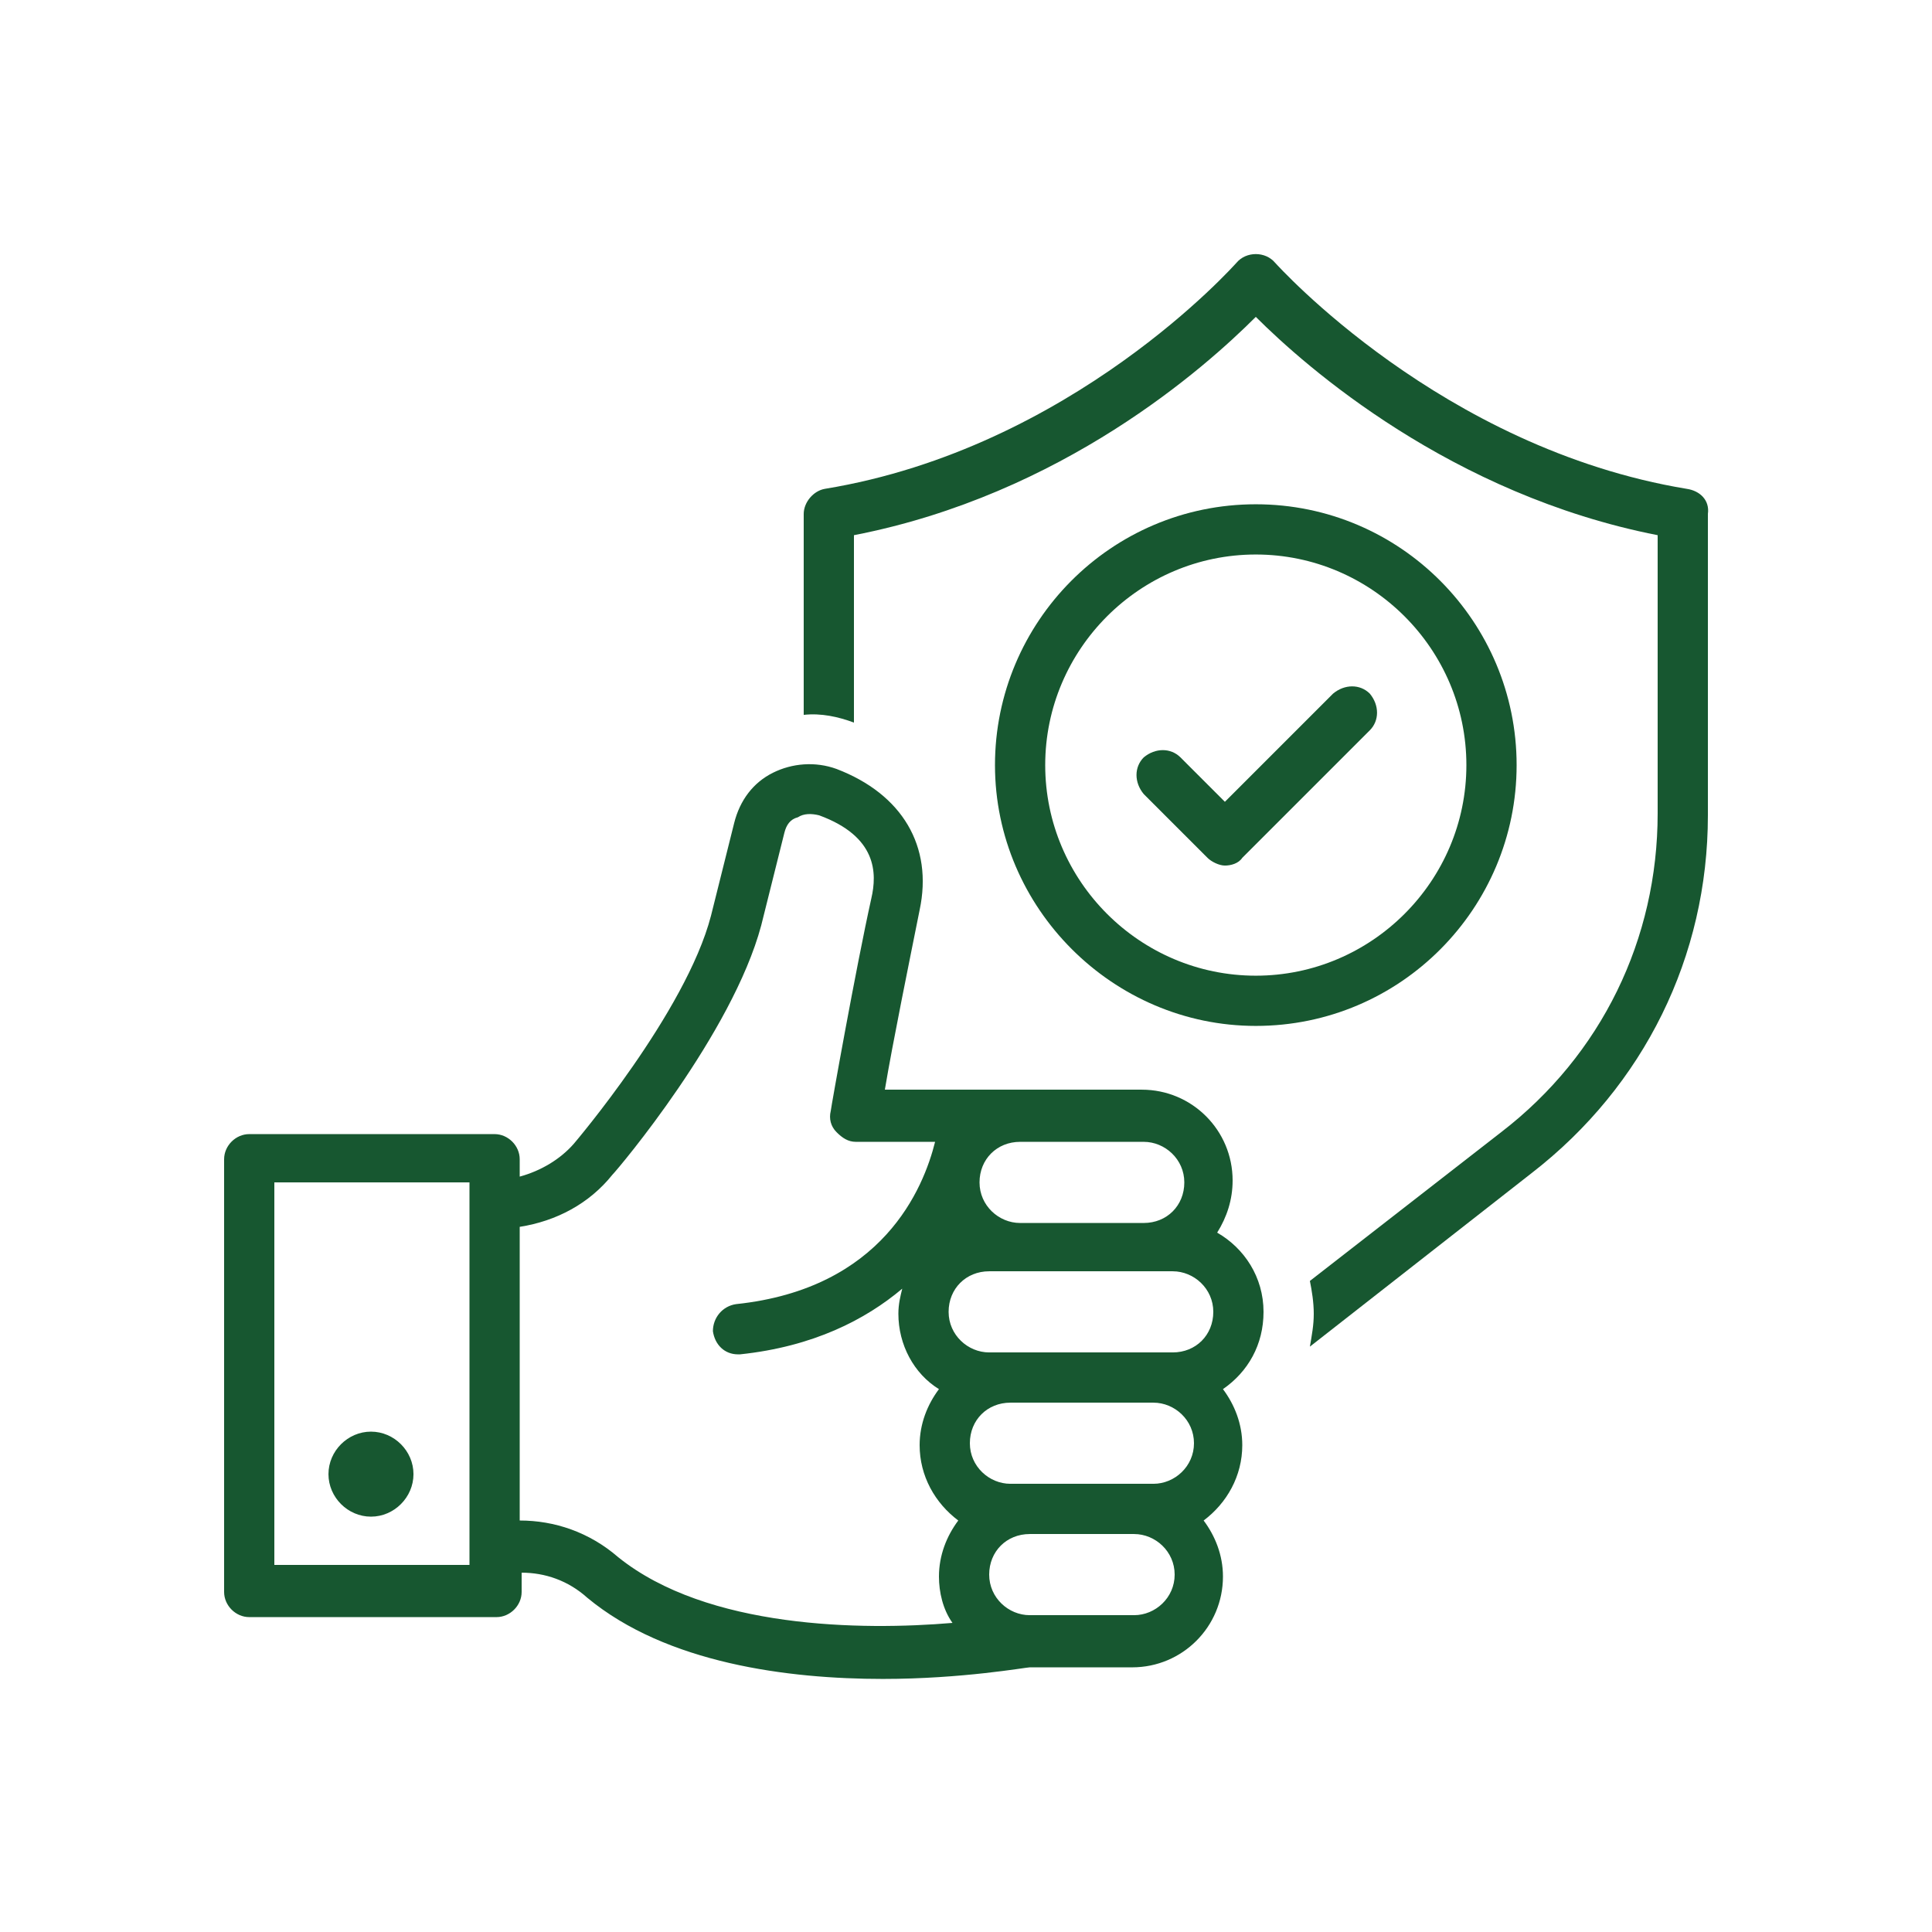 <svg width="80" height="80" viewBox="0 0 80 80" fill="none" xmlns="http://www.w3.org/2000/svg">
<path d="M69.84 20.241C59.68 18.561 52.88 10.961 52.8 10.881C52.4 10.401 51.6 10.401 51.2 10.881C51.12 10.961 44.4 18.561 34.16 20.241C33.68 20.321 33.28 20.801 33.28 21.281V29.601C34 29.521 34.72 29.681 35.36 29.921V22.161C44 20.481 49.92 15.201 52 13.121C54.08 15.201 60.08 20.481 68.64 22.161V33.681C68.64 38.881 66.32 43.681 62.16 46.881L54.24 53.041C54.32 53.441 54.4 53.921 54.4 54.401C54.4 54.881 54.32 55.281 54.24 55.761L63.44 48.561C68.08 44.961 70.72 39.601 70.72 33.761V21.281C70.8 20.721 70.4 20.321 69.84 20.241Z" fill="#175730"/>
<path d="M52 42.481C58 42.481 62.8 37.601 62.8 31.681C62.8 25.761 58 20.881 52 20.881C46 20.881 41.2 25.761 41.2 31.681C41.2 37.601 46.08 42.481 52 42.481ZM52 22.961C56.8 22.961 60.72 26.881 60.72 31.681C60.72 36.481 56.8 40.401 52 40.401C47.2 40.401 43.28 36.481 43.28 31.681C43.28 26.881 47.2 22.961 52 22.961Z" fill="#175730"/>
<path d="M50 35.521C50.16 35.681 50.48 35.841 50.72 35.841C50.96 35.841 51.28 35.761 51.44 35.521L56.72 30.241C57.12 29.841 57.12 29.201 56.72 28.721C56.32 28.321 55.68 28.321 55.2 28.721L50.72 33.201L48.88 31.361C48.48 30.961 47.84 30.961 47.36 31.361C46.96 31.761 46.96 32.401 47.36 32.881L50 35.521ZM52.32 54.321C52.32 52.881 51.52 51.681 50.4 51.041C50.8 50.401 51.04 49.681 51.04 48.881C51.04 46.801 49.36 45.121 47.28 45.121H36.64C36.96 43.201 37.68 39.681 38.08 37.681C38.64 35.041 37.36 32.881 34.64 31.841C33.76 31.521 32.8 31.601 32 32.001C31.2 32.401 30.64 33.121 30.4 34.081L29.44 37.921C28.4 41.921 23.76 47.361 23.76 47.361C23.2 48.001 22.4 48.481 21.52 48.721V48.001C21.52 47.441 21.04 46.961 20.48 46.961H10.32C9.76 46.961 9.28 47.441 9.28 48.001V65.921C9.28 66.481 9.76 66.961 10.32 66.961H20.56C21.12 66.961 21.6 66.481 21.6 65.921V65.121C22.56 65.121 23.52 65.441 24.32 66.161C27.6 68.881 32.64 69.521 36.56 69.521C39.84 69.521 42.48 69.041 42.64 69.041H46.88C48.96 69.041 50.64 67.361 50.64 65.281C50.64 64.401 50.32 63.601 49.84 62.961C50.8 62.241 51.44 61.121 51.44 59.841C51.44 58.961 51.12 58.161 50.64 57.521C51.68 56.801 52.32 55.681 52.32 54.321ZM19.44 64.801H11.36V48.961H19.44V64.801ZM42.24 47.281H47.36C48.24 47.281 49.04 48.001 49.04 48.961C49.04 49.921 48.32 50.641 47.36 50.641H42.24C41.36 50.641 40.56 49.921 40.56 48.961C40.56 48.001 41.28 47.281 42.24 47.281ZM39.44 67.201C35.68 67.521 29.28 67.441 25.6 64.481C24.4 63.441 22.96 62.961 21.52 62.961V50.801C23.04 50.561 24.4 49.841 25.36 48.641C25.6 48.401 30.32 42.801 31.52 38.321L32.48 34.481C32.56 34.161 32.72 33.921 33.04 33.841C33.28 33.681 33.6 33.681 33.92 33.761C36.32 34.641 36.32 36.161 36.08 37.201C35.44 40.081 34.4 45.921 34.4 46.001C34.32 46.321 34.4 46.641 34.64 46.881C34.88 47.121 35.12 47.281 35.44 47.281H38.72C38.24 49.201 36.56 53.361 30.48 54.001C29.92 54.081 29.52 54.561 29.52 55.121C29.6 55.681 30 56.081 30.56 56.081H30.64C33.68 55.761 35.84 54.641 37.36 53.361C37.28 53.681 37.2 54.001 37.2 54.401C37.2 55.681 37.84 56.881 38.88 57.521C38.4 58.161 38.08 58.961 38.08 59.841C38.08 61.121 38.72 62.241 39.68 62.961C39.2 63.601 38.88 64.401 38.88 65.281C38.88 65.921 39.04 66.641 39.44 67.201ZM46.96 66.881H42.64C41.76 66.881 40.96 66.161 40.96 65.201C40.96 64.241 41.68 63.521 42.64 63.521H46.96C47.84 63.521 48.64 64.241 48.64 65.201C48.64 66.161 47.84 66.881 46.96 66.881ZM47.76 61.441H41.84C40.96 61.441 40.16 60.721 40.16 59.761C40.16 58.801 40.88 58.081 41.84 58.081H47.76C48.64 58.081 49.44 58.801 49.44 59.761C49.44 60.721 48.64 61.441 47.76 61.441ZM48.56 56.001H40.96C40.08 56.001 39.28 55.281 39.28 54.321C39.28 53.361 40 52.641 40.96 52.641H48.56C49.44 52.641 50.24 53.361 50.24 54.321C50.24 55.281 49.52 56.001 48.56 56.001Z" fill="#175730"/>
<path d="M15.361 62.801C16.321 62.801 17.121 62.001 17.121 61.041C17.121 60.081 16.321 59.281 15.361 59.281C14.401 59.281 13.601 60.081 13.601 61.041C13.601 62.001 14.401 62.801 15.361 62.801Z" fill="#175730"/>
</svg>

